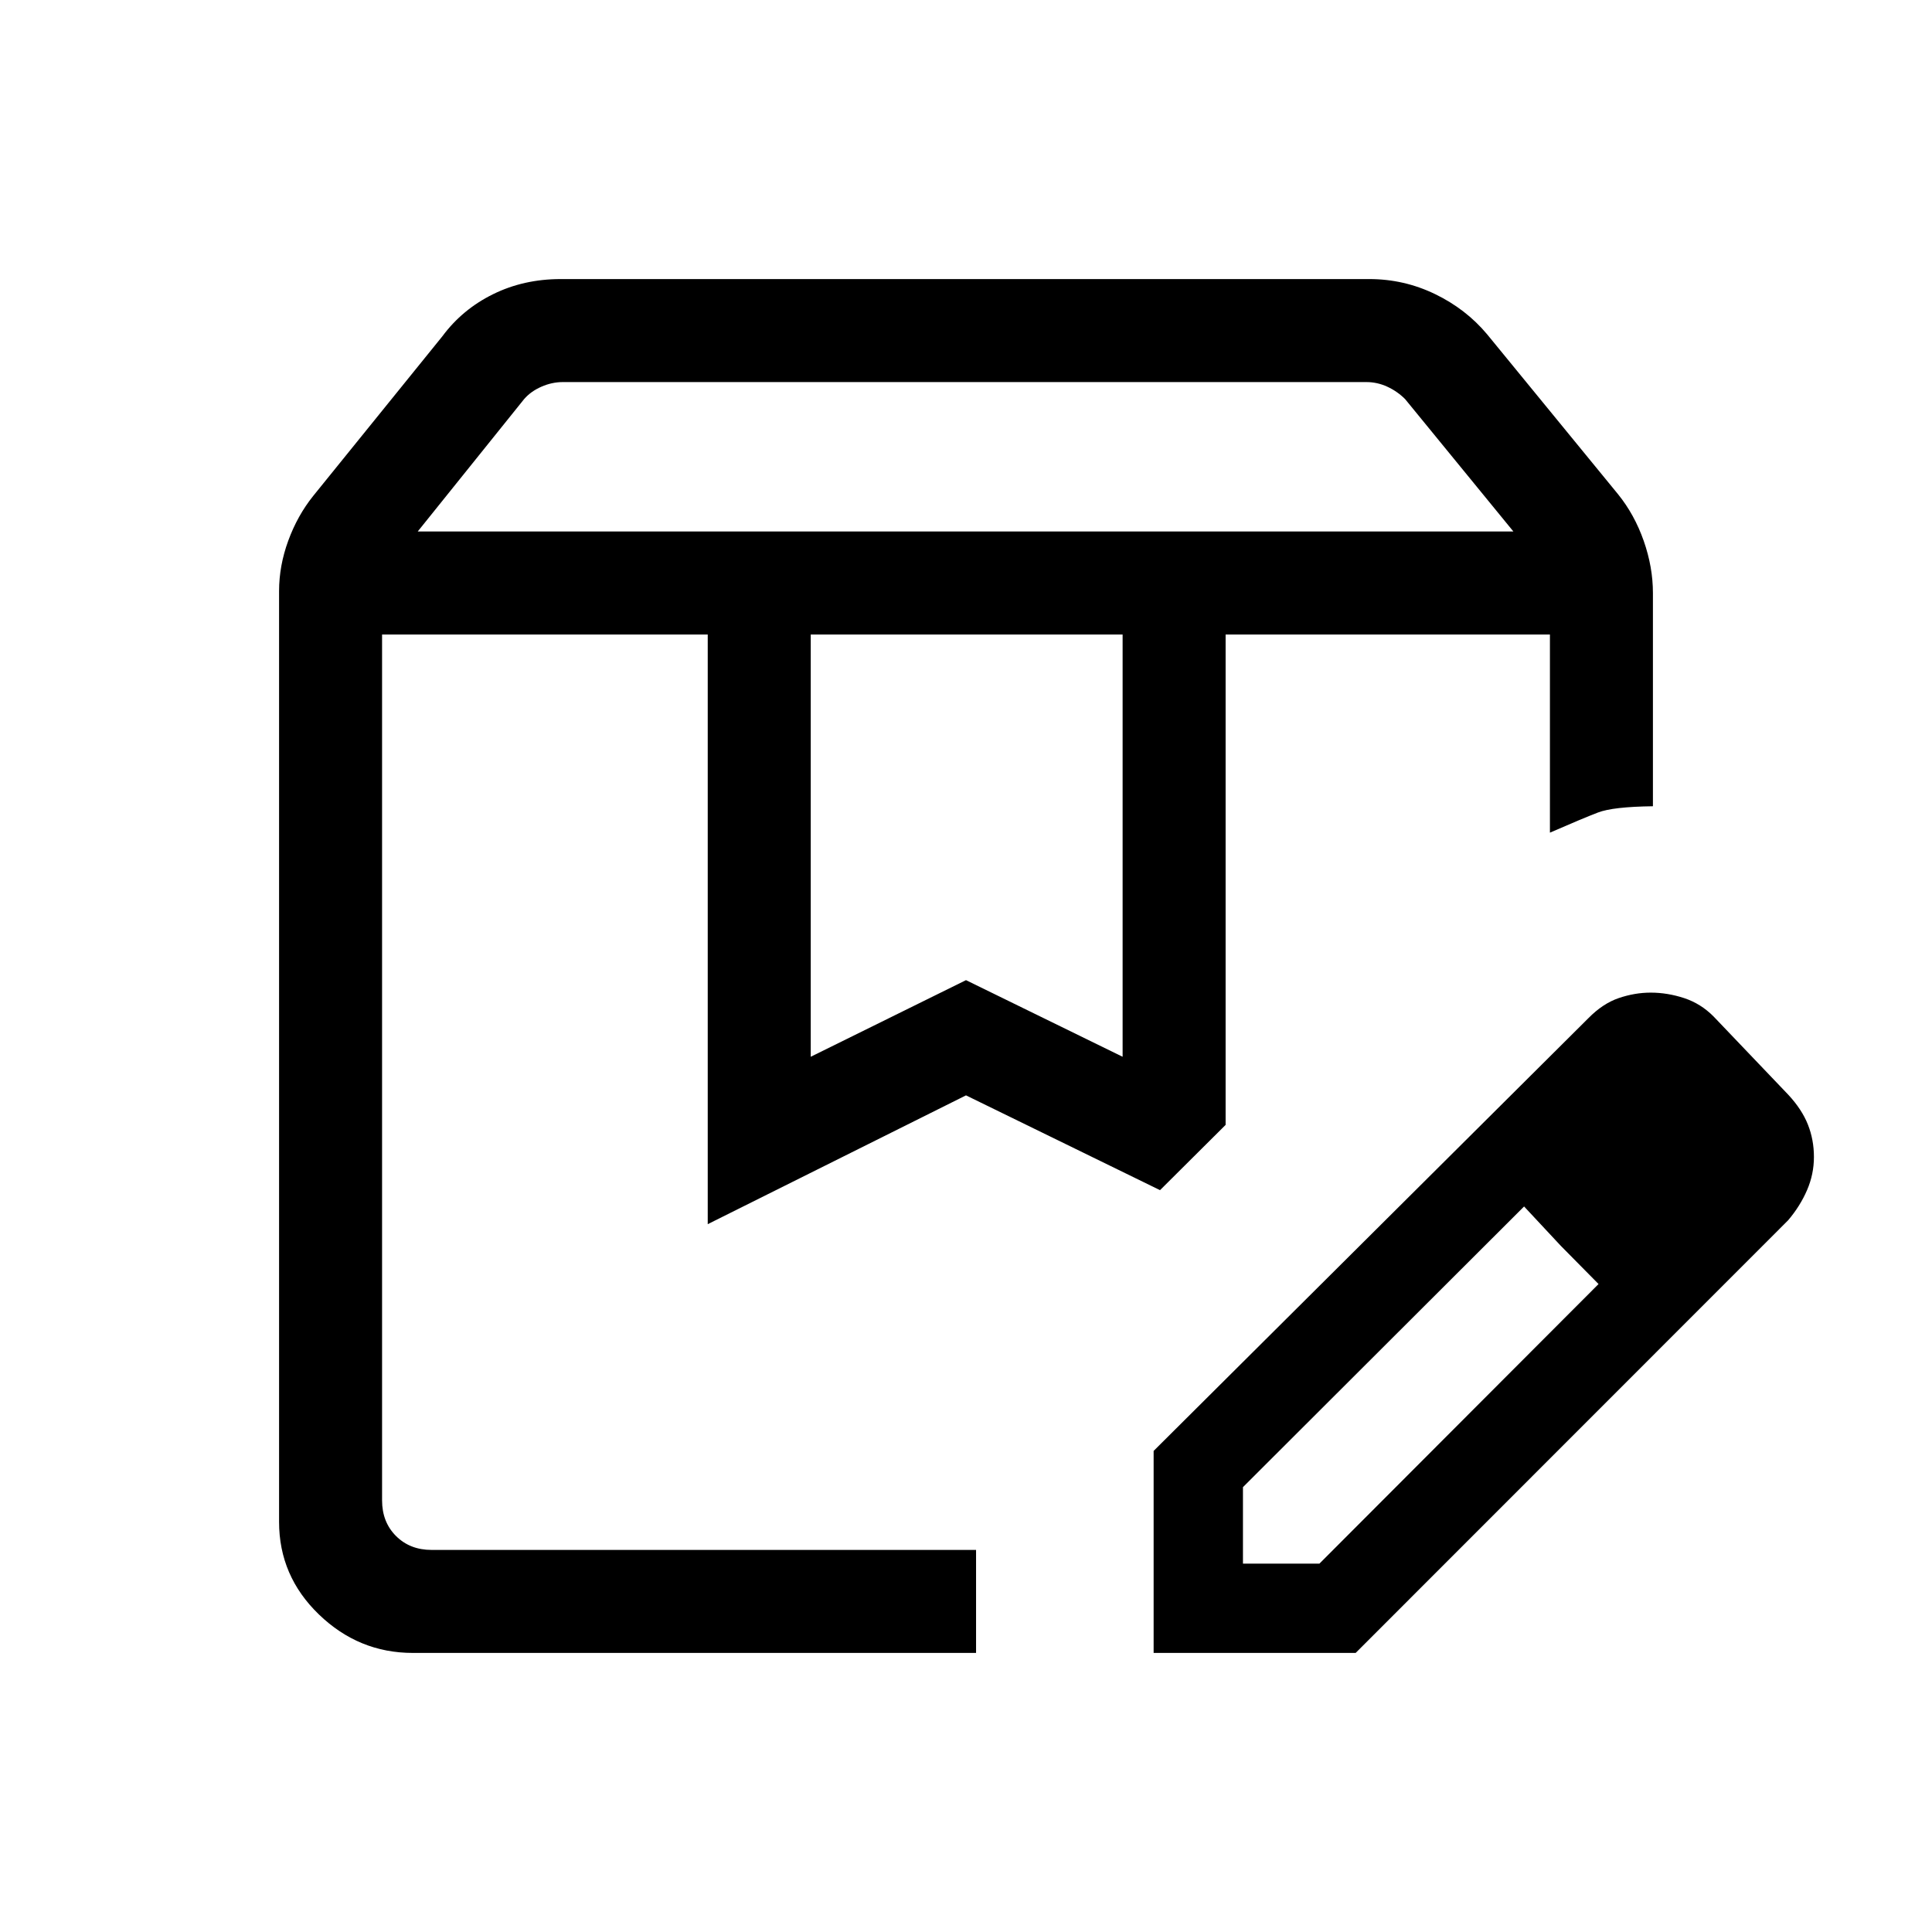 <svg xmlns="http://www.w3.org/2000/svg" height="40" viewBox="0 -960 960 960" width="40"><path d="M207.56-695.9H752l-53.81-65.79q-3.85-3.85-8.85-6.16-5-2.3-10.38-2.3h-399.3q-5.38 0-10.64 2.3-5.26 2.31-8.59 6.16l-52.87 65.79Zm195.29 261L480-472.97l77.82 38.07v-209.82H402.85v209.82ZM205.13-138.67q-26.86 0-46.66-19.11-19.8-19.1-19.8-46.01v-462.49q0-12.58 4.57-25.07 4.58-12.5 12.4-22.24l64.13-79.26q9.93-13.42 25.2-20.95 15.27-7.53 33.62-7.53h401.8q17.23 0 32.64 7.44 15.41 7.45 25.94 20.04l65.06 79.47q8.15 10.08 12.73 23.14 4.57 13.06 4.57 25.93v105.93q-19.84.25-27.3 3.11-7.47 2.86-23.88 10.01v-98.46H609v243.67l-32.59 32.43-96.41-47.1-128.33 64v-293H189.85v430.26q0 10.77 6.92 17.69 6.92 6.92 17.69 6.92H485v51.18H205.13ZM609-644.72h161.15H609Zm-419.15 0H576.41 484h1H189.85Zm383.38 506.05v-100.38l215.98-214.98q7.2-7.33 15.14-10.03 7.95-2.71 15.89-2.71 8.32 0 16.65 2.74 8.32 2.75 14.7 9.24l37 38.76q6.74 7.26 9.74 14.81 3 7.55 3 16.1 0 8.56-3.42 16.49-3.42 7.94-9.41 14.99L673.62-138.67H573.23Zm284.39-246.61-37-37.77 37 37.77Zm-240 202.23h38l138.69-138.92-18.77-19-18.23-19.54-139.69 139.46v38Zm157.92-157.92-18.23-19.54 37 38.54-18.77-19Z"/></svg>